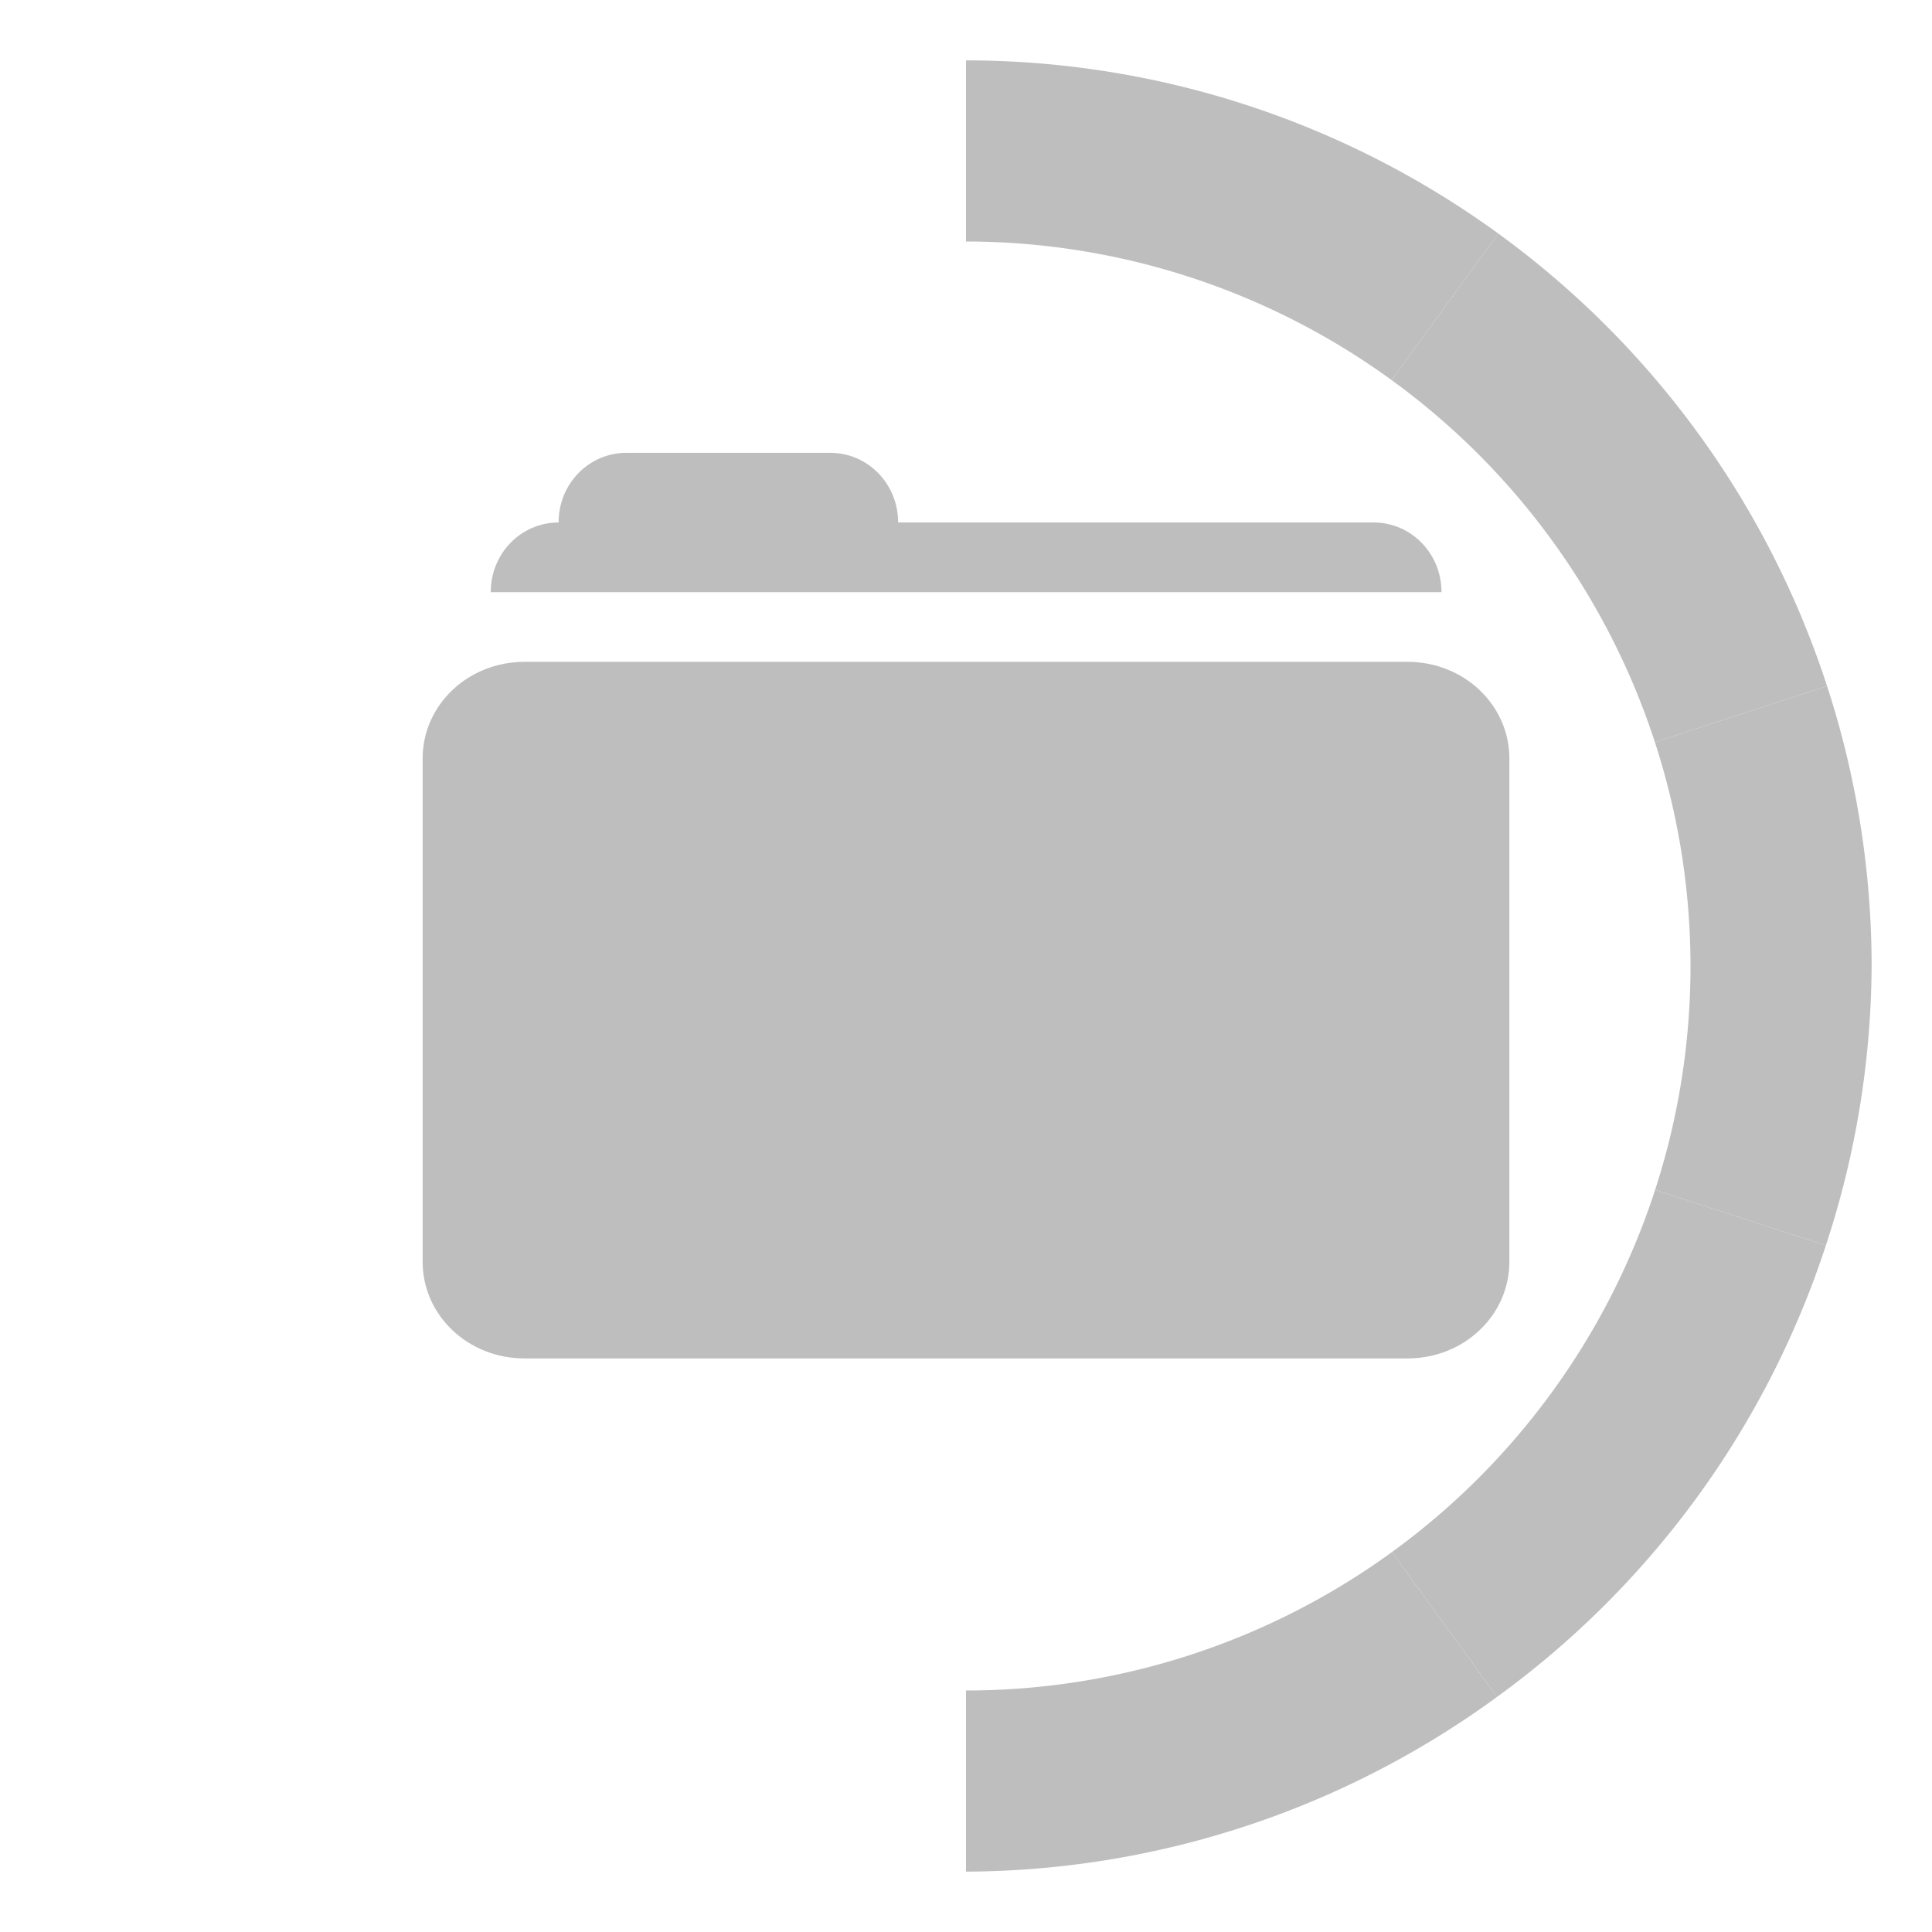<?xml version="1.0" encoding="UTF-8" standalone="no"?>
<!-- Created with Inkscape (http://www.inkscape.org/) -->

<svg
   width="16"
   height="16"
   id="svg2"
   sodipodi:version="0.32"
   inkscape:version="1.1.2 (0a00cf5339, 2022-02-04)"
   version="1.0"
   sodipodi:docname="nemo-progress-50-symbolic.svg"
   inkscape:output_extension="org.inkscape.output.svg.inkscape"
   inkscape:export-filename="/home/matt/.icons/Sirocco/scalable/mimetypes/text-plain.png"
   inkscape:export-xdpi="90"
   inkscape:export-ydpi="90"
   sodipodi:modified="true"
   style="display:inline"
   xmlns:inkscape="http://www.inkscape.org/namespaces/inkscape"
   xmlns:sodipodi="http://sodipodi.sourceforge.net/DTD/sodipodi-0.dtd"
   xmlns="http://www.w3.org/2000/svg"
   xmlns:svg="http://www.w3.org/2000/svg"
   xmlns:rdf="http://www.w3.org/1999/02/22-rdf-syntax-ns#"
   xmlns:cc="http://creativecommons.org/ns#"
   xmlns:dc="http://purl.org/dc/elements/1.1/">
  <sodipodi:namedview
     id="base"
     pagecolor="#ffffff"
     bordercolor="#666666"
     borderopacity="1.0"
     inkscape:pageopacity="0.0"
     inkscape:pageshadow="2"
     inkscape:zoom="32"
     inkscape:cx="4.765625"
     inkscape:cy="7.5625"
     inkscape:document-units="px"
     inkscape:current-layer="layer1"
     width="128px"
     height="128px"
     inkscape:showpageshadow="false"
     inkscape:window-width="1920"
     inkscape:window-height="981"
     inkscape:window-x="1920"
     inkscape:window-y="27"
     showguides="true"
     inkscape:guide-bbox="true"
     showgrid="true"
     inkscape:window-maximized="1"
     inkscape:snap-bbox="true"
     inkscape:bbox-paths="true"
     inkscape:bbox-nodes="true"
     inkscape:snap-bbox-edge-midpoints="true"
     inkscape:pagecheckerboard="0">
    <sodipodi:guide
       id="guide2226"
       position="32.637,117.998"
       orientation="horizontal" />
    <sodipodi:guide
       id="guide2230"
       position="110,57.402"
       orientation="vertical" />
    <sodipodi:guide
       id="guide2232"
       position="33.761"
       orientation="horizontal" />
    <sodipodi:guide
       id="guide2231"
       position="46.775"
       orientation="horizontal" />
    <inkscape:grid
       enabled="true"
       visible="true"
       id="grid3231"
       type="xygrid" />
    <sodipodi:guide
       orientation="1,0"
       position="100,67.625"
       id="guide2713" />
  </sodipodi:namedview>
  <defs
     id="defs4">
    <inkscape:path-effect
       effect="copy_rotate"
       starting_point="0,0"
       origin="8,8"
       id="path-effect2814"
       is_visible="true"
       lpeversion="1"
       method="normal"
       num_copies="10"
       starting_angle="0"
       rotation_angle="60"
       gap="-0.01"
       copies_to_360="true"
       mirror_copies="false"
       split_items="false" />
    <inkscape:path-effect
       effect="copy_rotate"
       starting_point="0,0"
       origin="8,8"
       id="path-effect2812"
       is_visible="true"
       lpeversion="1"
       method="normal"
       num_copies="6"
       starting_angle="0"
       rotation_angle="60"
       gap="0"
       copies_to_360="true"
       mirror_copies="false"
       split_items="false" />
    <linearGradient
       id="linearGradient5606"
       inkscape:swatch="solid">
      <stop
         style="stop-color:#000000;stop-opacity:1;"
         offset="0"
         id="stop5608" />
    </linearGradient>
    <filter
       id="filter7554"
       color-interpolation-filters="sRGB"
       inkscape:collect="always">
      <feBlend
         mode="darken"
         in2="BackgroundImage"
         id="feBlend7556"
         inkscape:collect="always" />
    </filter>
  </defs>
  <g
     style="display:inline"
     inkscape:label="Calque 1"
     id="layer1"
     inkscape:groupmode="layer">
    <path
       style="display:inline;fill:#bebebe;fill-opacity:1;stroke:none;stroke-width:0.57"
       d="m 5.188,3.75 c -0.312,0 -0.562,0.257 -0.562,0.577 -0.312,0 -0.562,0.257 -0.562,0.577 h 0.562 7.312 c 0,-0.32 -0.251,-0.577 -0.562,-0.577 H 7.438 C 7.438,4.007 7.187,3.75 6.875,3.75 Z"
       id="path3028"
       inkscape:connector-curvature="0"
       sodipodi:nodetypes="sccccscss" />
    <path
       style="display:inline;fill:#bebebe;fill-opacity:1;stroke:none;stroke-width:0.57"
       d="M 4.344,5.481 C 3.876,5.481 3.5,5.838 3.5,6.282 V 10.449 C 3.5,10.893 3.876,11.25 4.344,11.25 h 7.312 C 12.124,11.25 12.5,10.893 12.5,10.449 V 6.282 c 0,-0.444 -0.376,-0.801 -0.844,-0.801 z"
       id="path3040"
       inkscape:connector-curvature="0"
       sodipodi:nodetypes="sssssssss" />
    <g
       id="layer9"
       inkscape:label="status"
       style="display:inline"
       transform="translate(-840,470.007)" />
    <g
       id="layer10"
       inkscape:label="devices"
       style="display:inline;filter:url(#filter7554)"
       transform="translate(-840,470.007)" />
    <g
       id="layer14"
       inkscape:label="mimetypes"
       style="display:inline"
       transform="translate(-840,470.007)" />
    <g
       id="layer15"
       inkscape:label="emblems"
       style="display:inline"
       transform="translate(-840,470.007)" />
    <g
       id="g71291"
       inkscape:label="emotes"
       style="display:inline"
       transform="translate(-840,470.007)" />
    <g
       id="layer2"
       inkscape:label="categories"
       style="display:inline"
       transform="translate(-599,3.007)" />
    <g
       id="g6058"
       inkscape:label="apps"
       style="display:inline"
       transform="translate(-599,3.007)" />
    <g
       id="layer12"
       inkscape:label="actions"
       style="display:inline"
       transform="translate(-840,470.007)" />
    <path
       id="path972"
       style="fill:#bebebe;fill-opacity:1;stroke:none;stroke-width:1.071;stroke-opacity:0.337"
       d="M 13.705 6.146 L 15.131 5.682 A 7.5 7.5 0 0 0 12.408 1.934 L 11.525 3.148 A 6 6 0 0 1 13.705 6.146 z " />
    <path
       id="path2916"
       style="fill:#bebebe;fill-opacity:1;stroke:none;stroke-width:1.071;stroke-opacity:0.337"
       d="M 13.707 9.854 L 15.121 10.314 A 7.5 7.5 0 0 0 15.5 8 A 7.5 7.5 0 0 0 15.131 5.682 L 13.705 6.146 A 6 6 0 0 1 14 8 A 6 6 0 0 1 13.707 9.854 z " />
    <path
       id="path2914"
       style="fill:#bebebe;fill-opacity:1;stroke:none;stroke-width:1.071;stroke-opacity:0.337"
       d="M 11.527 12.854 L 12.398 14.053 A 7.5 7.5 0 0 0 15.121 10.314 L 13.707 9.854 A 6 6 0 0 1 11.527 12.854 z " />
    <path
       id="path2912"
       style="fill:#bebebe;fill-opacity:1;stroke:none;stroke-width:1.071;stroke-opacity:0.337"
       d="M 8 14 L 8 15.5 A 7.5 7.5 0 0 0 12.398 14.053 L 11.527 12.854 A 6 6 0 0 1 8 14 z " />
    <path
       id="path2900"
       style="fill:#bebebe;fill-opacity:1;stroke:none;stroke-width:1.071;stroke-opacity:0.337"
       d="M 8 0.5 L 8 2 A 6 6 0 0 1 11.525 3.148 L 12.408 1.934 A 7.5 7.5 0 0 0 8 0.5 z " />
  </g>
</svg>
